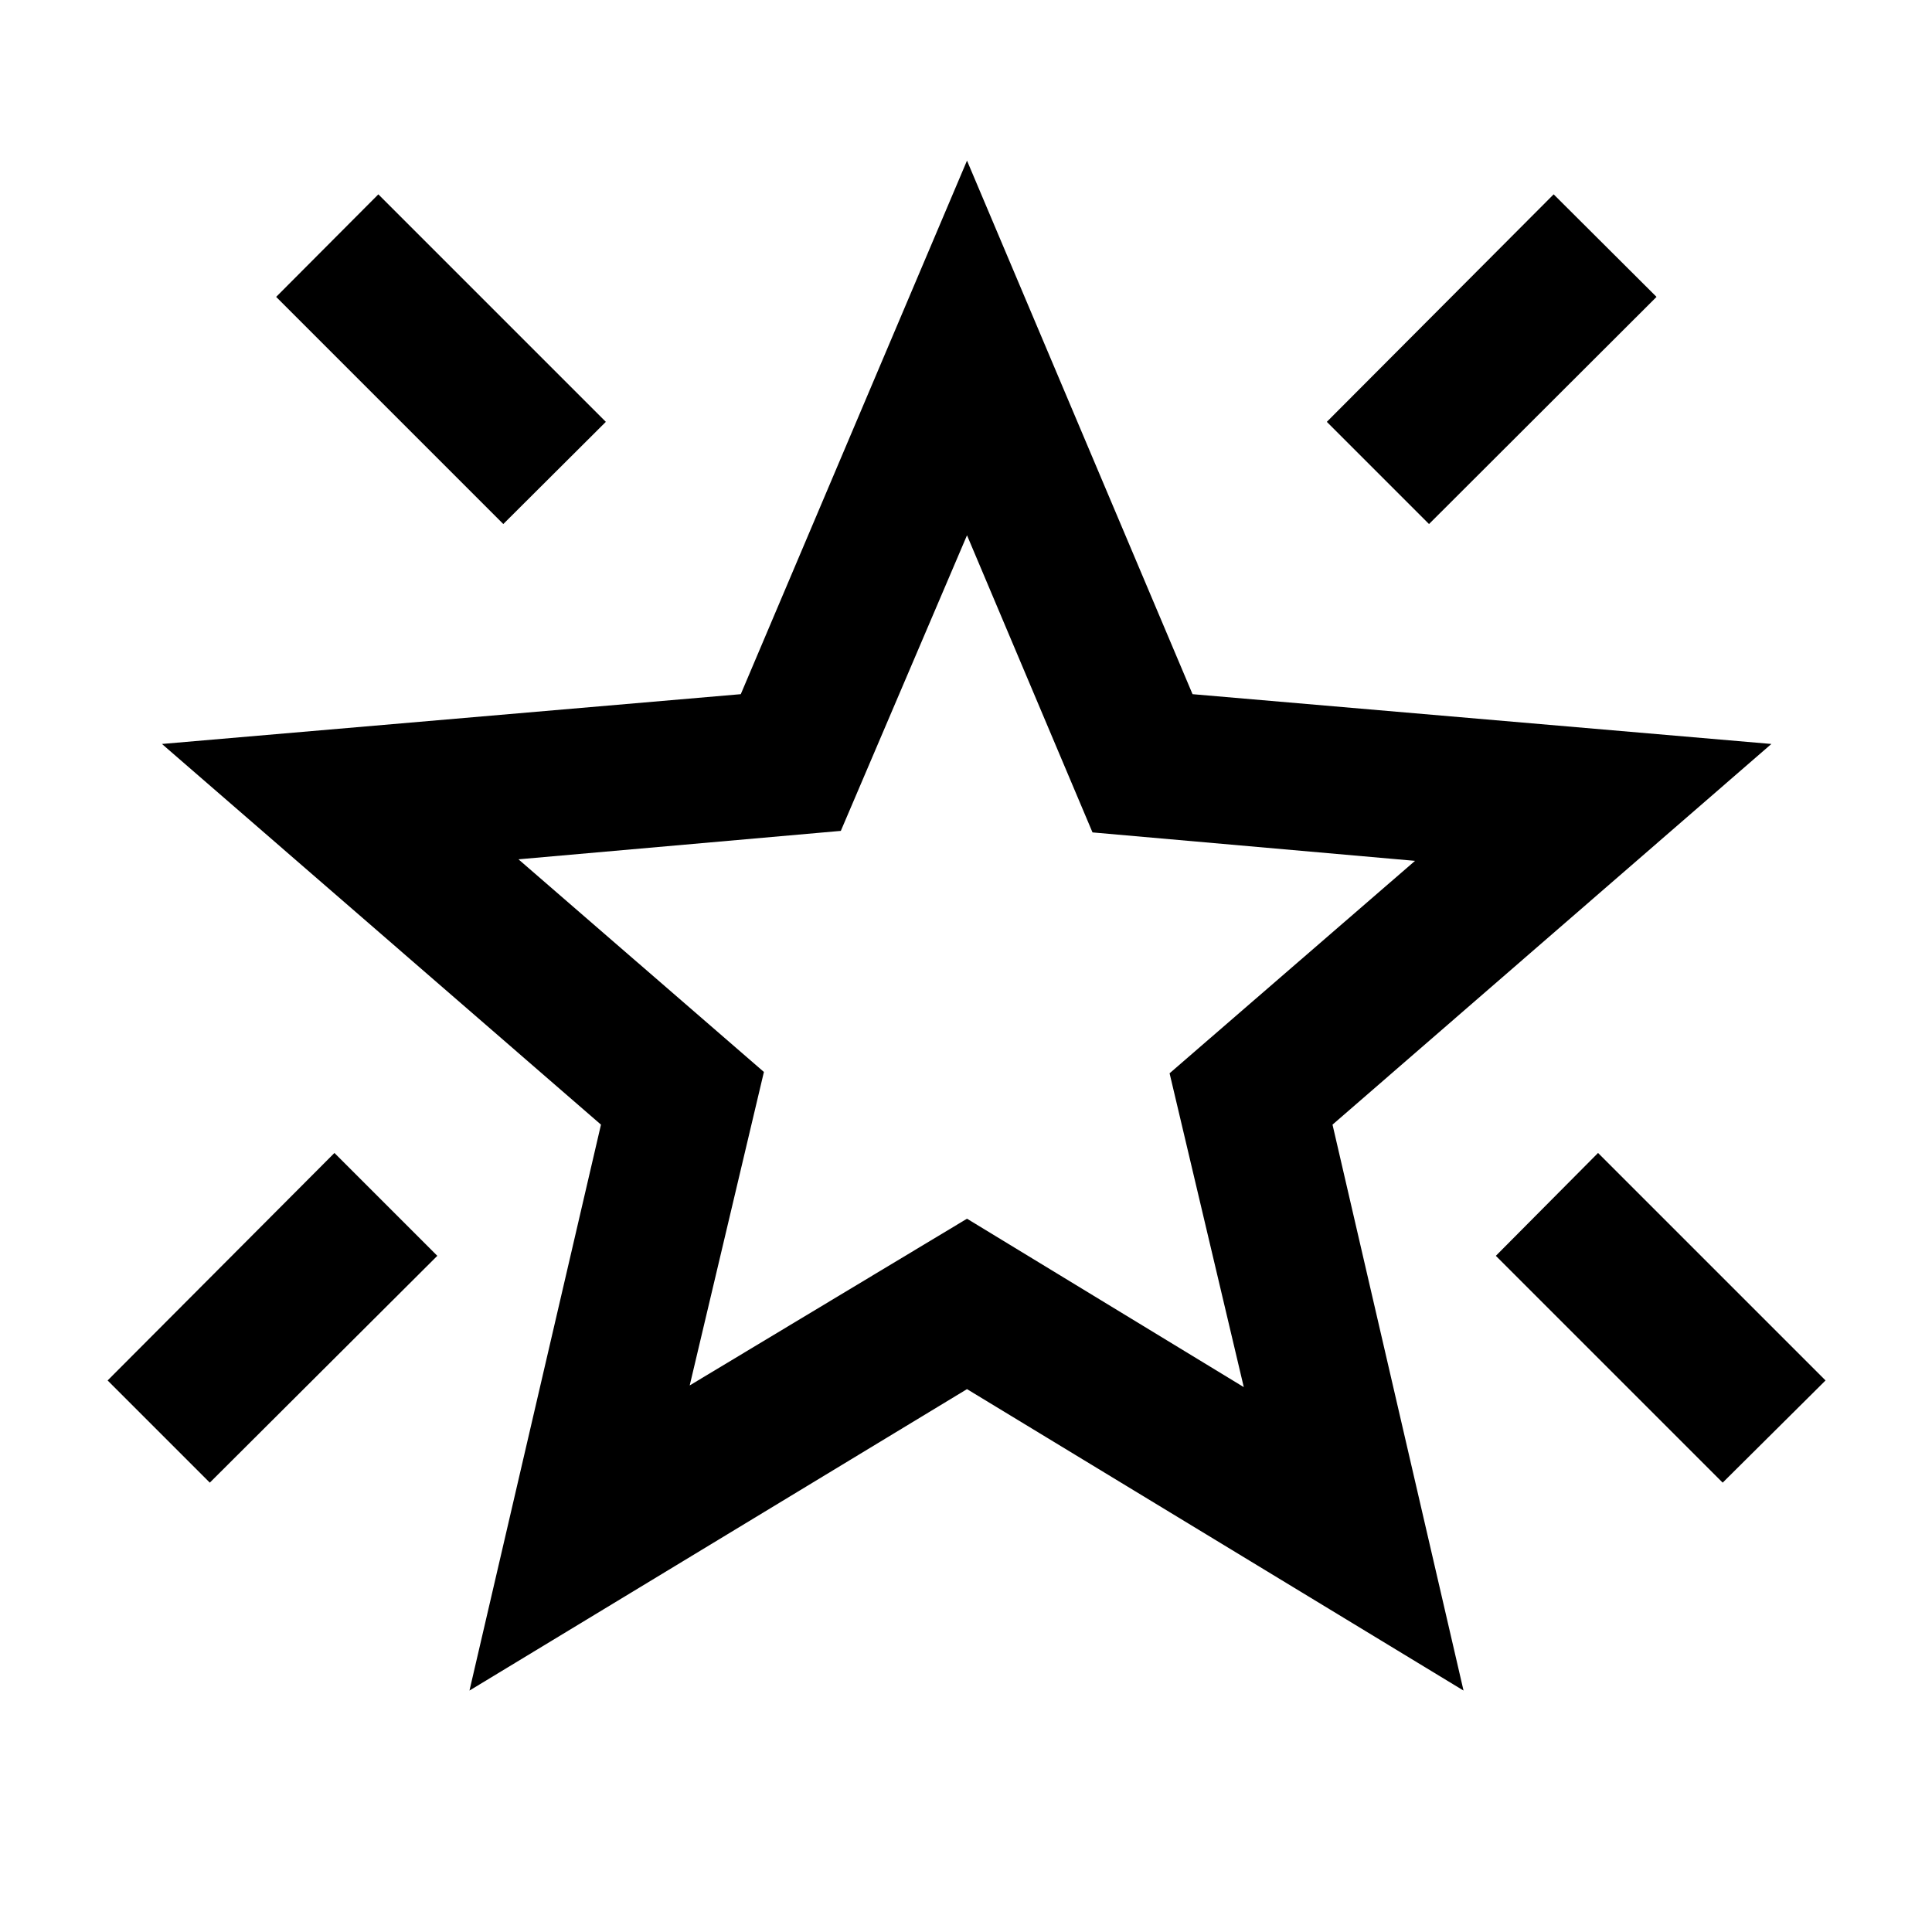 <svg xmlns="http://www.w3.org/2000/svg" height="40" viewBox="0 -960 960 960" width="40"><path d="M855.99-223.28 743.28-335.99l50.78-51.11L907.1-274.06l-51.11 50.78ZM710.07-699.61l-50.78-50.78L772-863.43l51.12 50.95-113.05 112.87Zm-459.98 0L137.22-812.48 188-863.43l113.04 113.04-50.95 50.78ZM104.25-223.28l-50.78-50.78L166.18-387.1l51.12 51.11-113.05 112.71Zm238.46-48.31 137.79-82.84 137.53 83.68-36.87-155.94 121.96-105.56-160.26-14.13-62.36-147.64-62.7 146.88-160.18 14.13 121.96 105.66-36.87 155.76ZM233.28-119.97l65.34-281.2L80.47-590.33l287.62-24.74L480.5-880.19l112.07 265.12 287.62 24.74-218.07 189.16 65.1 281.2L480.5-269.75 233.28-119.97ZM480.5-482.68Z"/></svg>